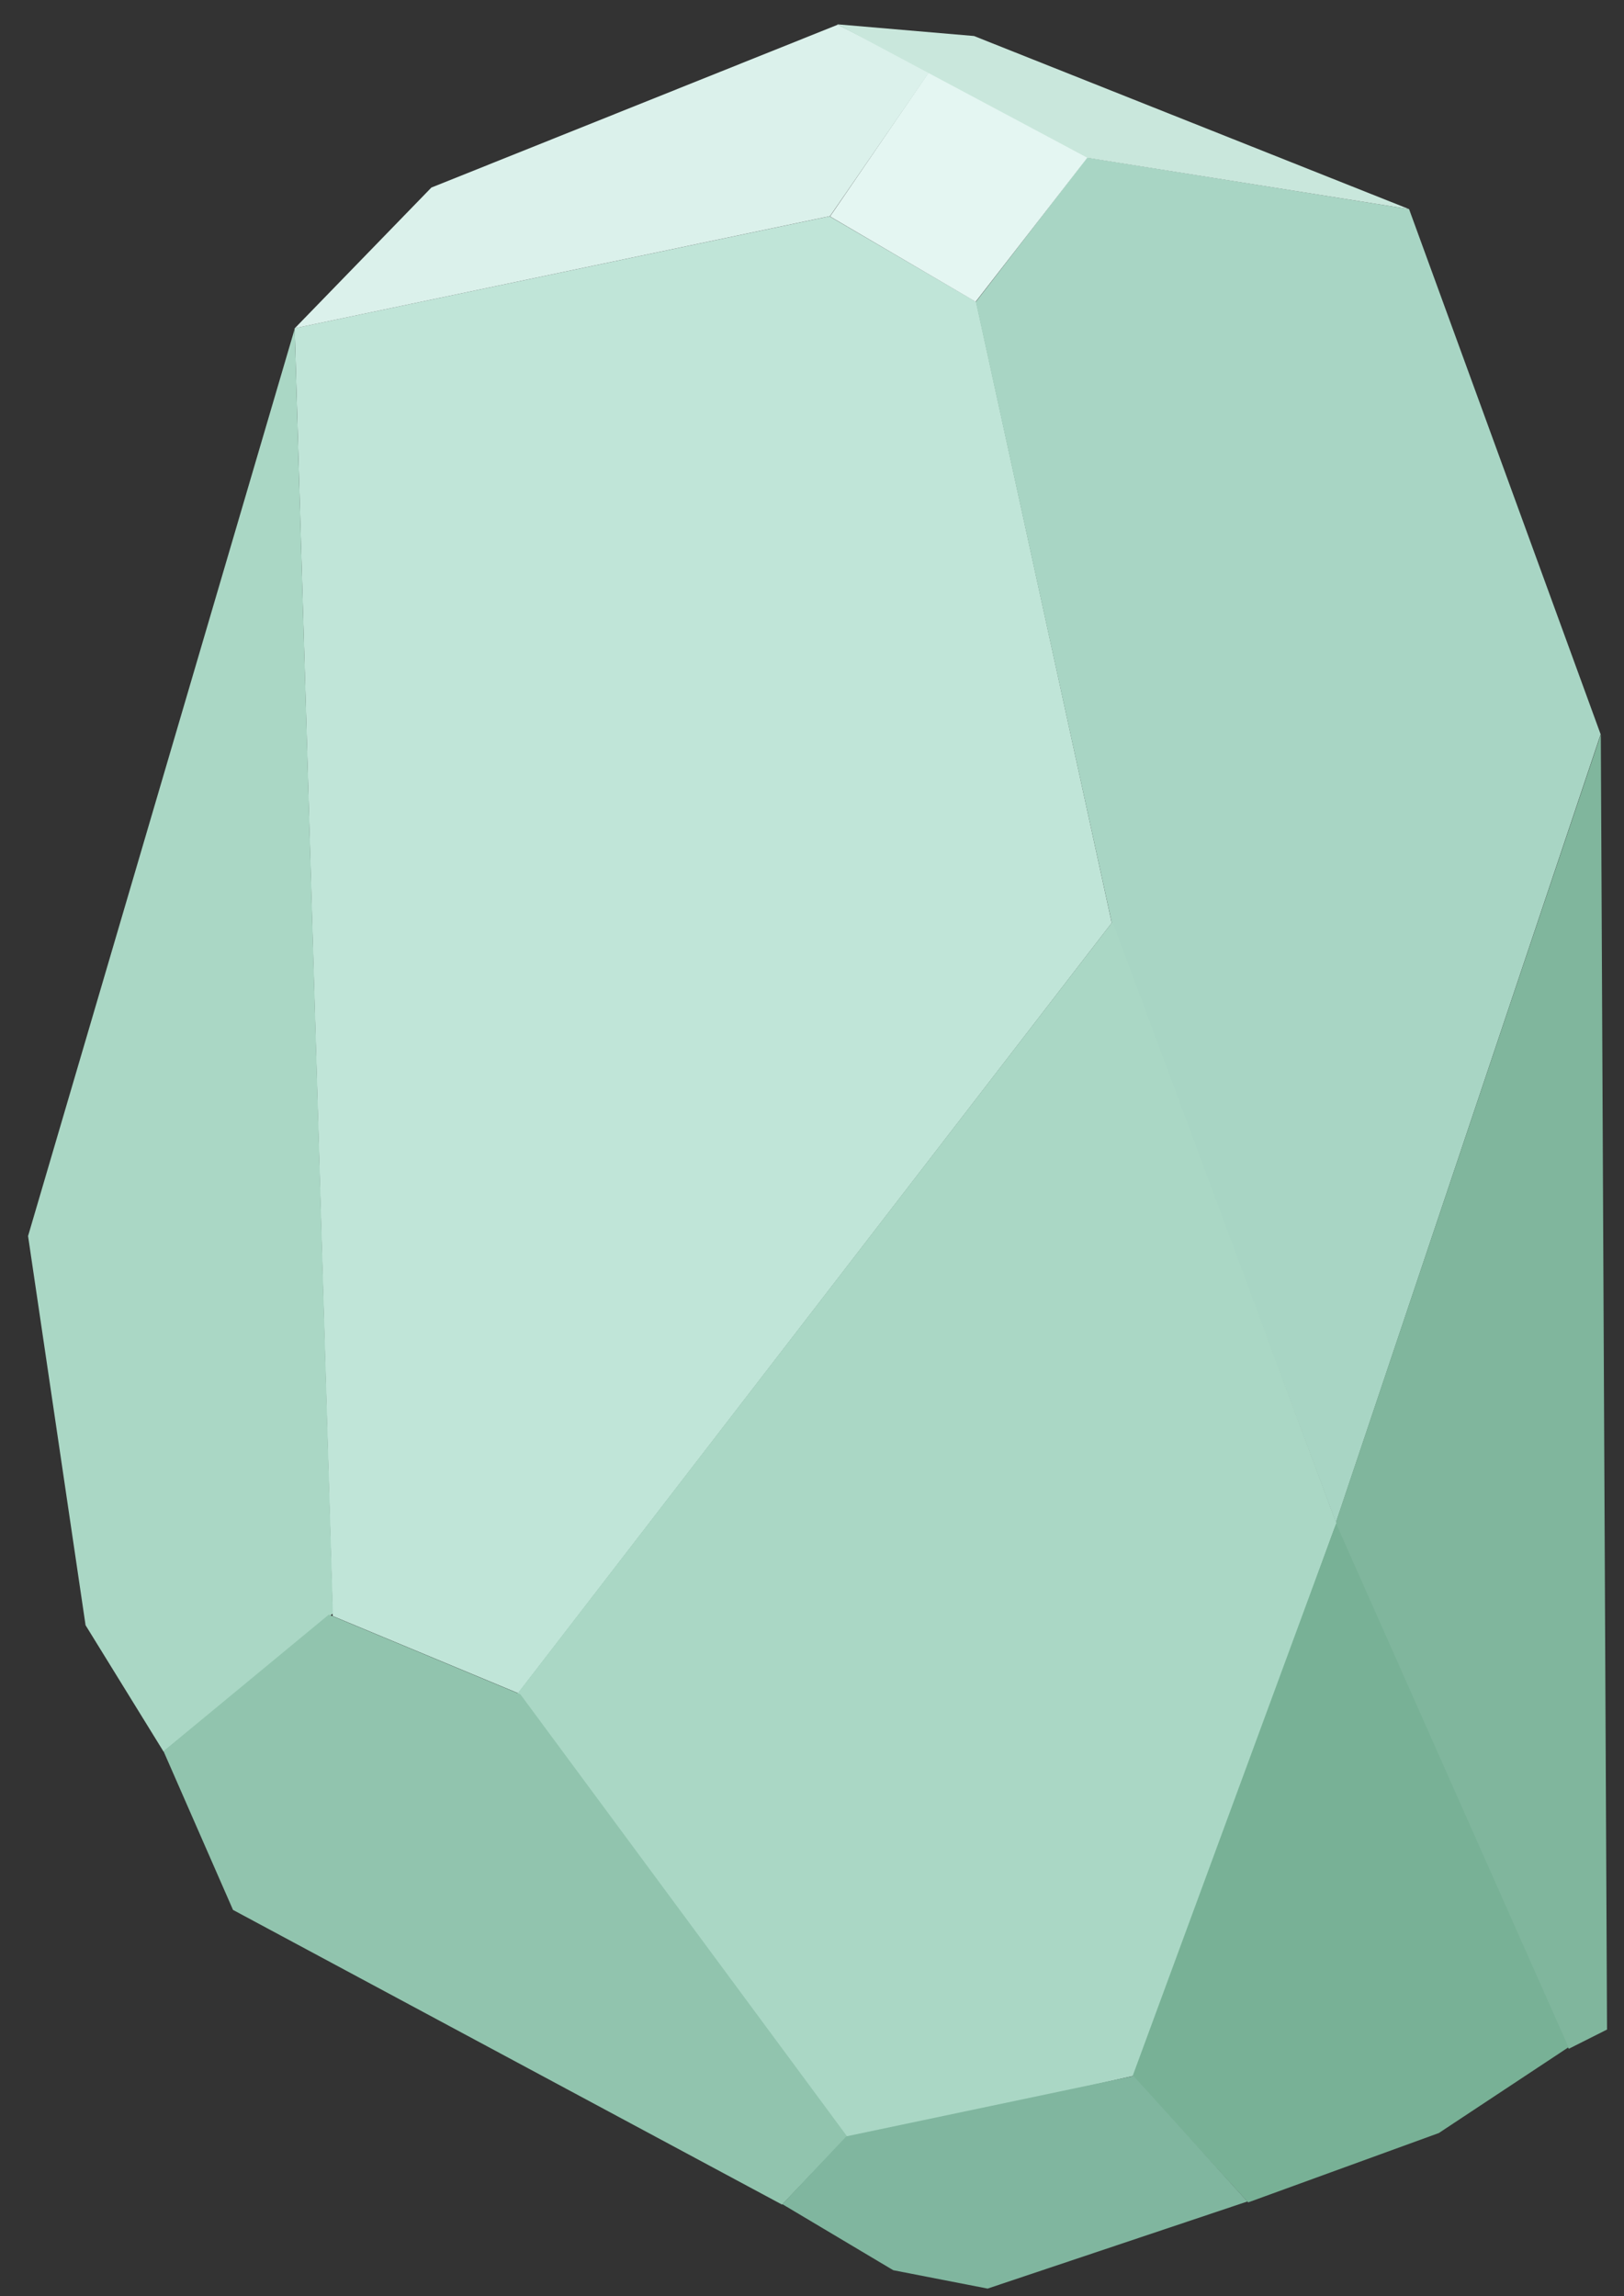 <?xml version="1.0" encoding="UTF-8"?>
<svg width="29px" height="41px" viewBox="0 0 29 41" version="1.1" xmlns="http://www.w3.org/2000/svg" xmlns:xlink="http://www.w3.org/1999/xlink">
    <rect x="0" y="0" width="29" height="41" fill="#333333" stroke="none"/>
    <!-- Generator: Sketch 51 (57462) - http://www.bohemiancoding.com/sketch -->
    <title>Group 22</title>
    <desc>Created with Sketch.</desc>
    <defs></defs>
    <g id="Page-1" stroke="none" stroke-width="1" fill="none" fill-rule="evenodd">
        <g id="Group-22" fill-rule="nonzero">
            <polygon id="Path-2" fill="#C0E5D8" points="5.261 5.861 14.812 3.862 17.432 5.391 19.853 16.478 9.253 30.232 5.941 28.854"></polygon>
            <polygon id="Path-3" fill="#A8D5C4" points="17.426 5.39 19.412 2.814 25.162 3.734 28.583 13.111 23.856 27.187 19.852 16.47"></polygon>
            <polygon id="Path-4" fill="#80B69D" points="28.586 13.114 28.697 36.237 28.013 36.581 23.826 27.265"></polygon>
            <polygon id="Path-5" fill="#E4F6F2" points="14.822 3.865 16.594 1.278 19.421 2.811 17.422 5.388"></polygon>
            <polygon id="Path-6" fill="#DBF1EB" points="5.264 5.861 7.703 3.349 14.963 0.44 16.598 1.283 14.822 3.859"></polygon>
            <polygon id="Path-7" fill="#C9E7DC" points="14.95 0.434 17.393 0.643 25.163 3.734 19.422 2.819"></polygon>
            <polygon id="Path-8" fill="#AAD7C5" points="9.227 30.256 14.957 38.245 20.275 37.056 23.864 27.197 19.866 16.459"></polygon>
            <polygon id="Path-9" fill="#78B196" points="23.859 27.202 28.009 36.553 25.693 38.085 22.289 39.323 20.225 37.068"></polygon>
            <polygon id="Path-10" fill="#AAD7C5" points="5.262 5.873 0.501 22.069 1.528 29.018 2.92 31.274 5.945 28.808"></polygon>
            <polygon id="Path-11" fill="#91C4AE" points="2.92 31.267 4.161 34.101 13.966 39.363 15.127 38.145 9.293 30.252 5.872 28.828"></polygon>
            <polygon id="Path-12" fill="#80B69F" points="13.971 39.355 15.951 40.534 17.636 40.862 22.275 39.307 20.241 37.066 15.113 38.144"></polygon>
        </g>
    </g>
</svg>